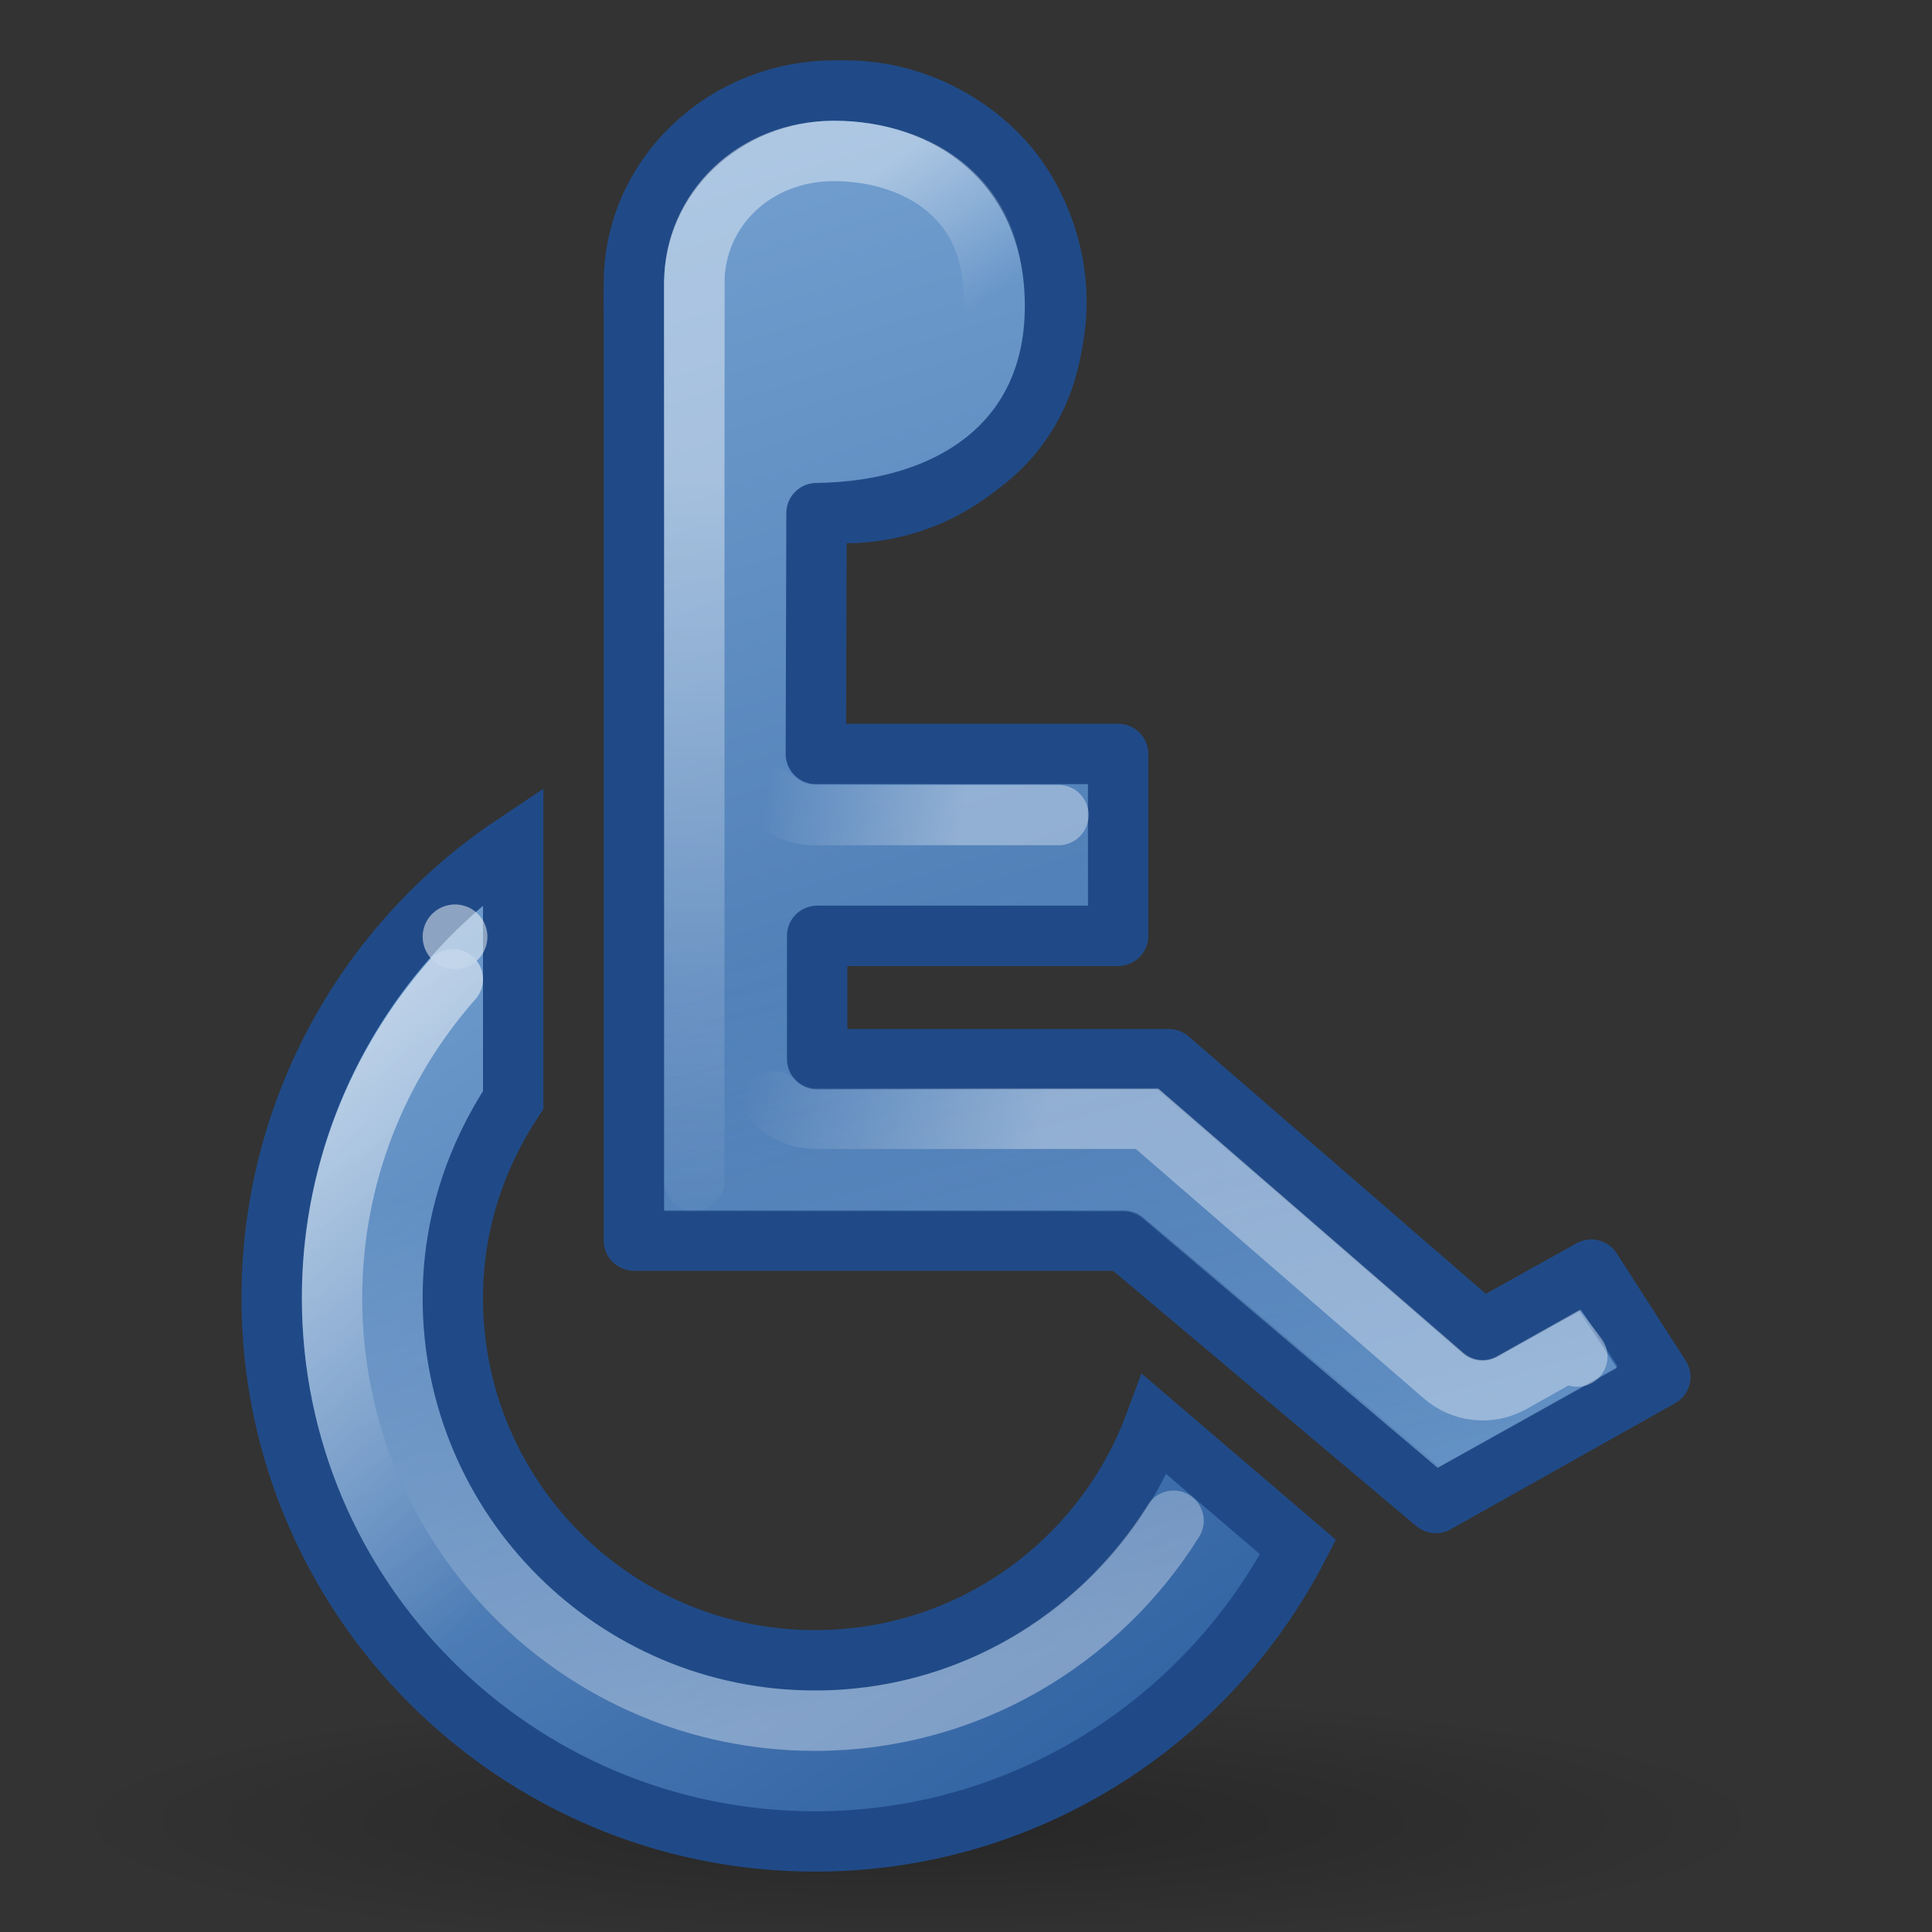 <?xml version="1.0" encoding="UTF-8" standalone="no"?>
<!-- Created with Inkscape (http://www.inkscape.org/) -->
<svg
   xmlns:dc="http://purl.org/dc/elements/1.1/"
   xmlns:cc="http://web.resource.org/cc/"
   xmlns:rdf="http://www.w3.org/1999/02/22-rdf-syntax-ns#"
   xmlns:svg="http://www.w3.org/2000/svg"
   xmlns="http://www.w3.org/2000/svg"
   xmlns:xlink="http://www.w3.org/1999/xlink"
   xmlns:sodipodi="http://sodipodi.sourceforge.net/DTD/sodipodi-0.dtd"
   xmlns:inkscape="http://www.inkscape.org/namespaces/inkscape"
   width="32"
   height="32"
   id="svg4289"
   sodipodi:version="0.32"
   inkscape:version="0.45"
   sodipodi:docbase="/home/lapo/Icone/svn/gnome-icon-theme/32x32/apps"
   sodipodi:docname="preferences-desktop-accessibility.svg"
   inkscape:export-filename="/home/andreas/project/gnome-icon-theme/32x32/categories/preferences-desktop-accessability.png"
   inkscape:export-xdpi="90"
   inkscape:export-ydpi="90"
   version="1.0"
   inkscape:output_extension="org.inkscape.output.svg.inkscape"
   sodipodi:modified="true">
  <rect width="100%" height="100%" fill="#333333" stroke="none"/>
  <defs
     id="defs4291">
    <linearGradient
       inkscape:collect="always"
       id="linearGradient7072">
      <stop
         style="stop-color:#000000;stop-opacity:1;"
         offset="0"
         id="stop7074" />
      <stop
         style="stop-color:#000000;stop-opacity:0;"
         offset="1"
         id="stop7076" />
    </linearGradient>
    <linearGradient
       inkscape:collect="always"
       id="linearGradient7060">
      <stop
         style="stop-color:#729fcf;stop-opacity:1;"
         offset="0"
         id="stop7062" />
      <stop
         style="stop-color:#729fcf;stop-opacity:0;"
         offset="1"
         id="stop7064" />
    </linearGradient>
    <linearGradient
       id="linearGradient7024">
      <stop
         style="stop-color:#729fcf;stop-opacity:1;"
         offset="0"
         id="stop7026" />
      <stop
         style="stop-color:#3465a4;stop-opacity:1"
         offset="1"
         id="stop7028" />
    </linearGradient>
    <linearGradient
       inkscape:collect="always"
       id="linearGradient7006">
      <stop
         style="stop-color:#ffffff;stop-opacity:1;"
         offset="0"
         id="stop7008" />
      <stop
         style="stop-color:#ffffff;stop-opacity:0;"
         offset="1"
         id="stop7010" />
    </linearGradient>
    <linearGradient
       inkscape:collect="always"
       id="linearGradient6998">
      <stop
         style="stop-color:#ffffff;stop-opacity:1;"
         offset="0"
         id="stop7000" />
      <stop
         style="stop-color:#ffffff;stop-opacity:0;"
         offset="1"
         id="stop7002" />
    </linearGradient>
    <linearGradient
       inkscape:collect="always"
       id="linearGradient6982">
      <stop
         style="stop-color:#ffffff;stop-opacity:1;"
         offset="0"
         id="stop6984" />
      <stop
         style="stop-color:#ffffff;stop-opacity:0;"
         offset="1"
         id="stop6986" />
    </linearGradient>
    <linearGradient
       inkscape:collect="always"
       id="linearGradient6966">
      <stop
         style="stop-color:#ffffff;stop-opacity:1;"
         offset="0"
         id="stop6968" />
      <stop
         style="stop-color:#ffffff;stop-opacity:0;"
         offset="1"
         id="stop6970" />
    </linearGradient>
    <linearGradient
       inkscape:collect="always"
       id="linearGradient6958">
      <stop
         style="stop-color:#ffffff;stop-opacity:1;"
         offset="0"
         id="stop6960" />
      <stop
         style="stop-color:#ffffff;stop-opacity:0;"
         offset="1"
         id="stop6962" />
    </linearGradient>
    <linearGradient
       inkscape:collect="always"
       xlink:href="#linearGradient6958"
       id="linearGradient6964"
       x1="6.625"
       y1="16.688"
       x2="12.258"
       y2="22.859"
       gradientUnits="userSpaceOnUse" />
    <linearGradient
       inkscape:collect="always"
       xlink:href="#linearGradient6966"
       id="linearGradient6972"
       x1="13.875"
       y1="28.25"
       x2="11.271"
       y2="18.533"
       gradientUnits="userSpaceOnUse" />
    <linearGradient
       inkscape:collect="always"
       xlink:href="#linearGradient6982"
       id="linearGradient6988"
       x1="13.485"
       y1="3.5"
       x2="15.047"
       y2="5.812"
       gradientUnits="userSpaceOnUse" />
    <linearGradient
       inkscape:collect="always"
       xlink:href="#linearGradient6982"
       id="linearGradient6992"
       gradientUnits="userSpaceOnUse"
       x1="12.485"
       y1="7.875"
       x2="12.422"
       y2="20.938" />
    <linearGradient
       inkscape:collect="always"
       xlink:href="#linearGradient6998"
       id="linearGradient7004"
       x1="16"
       y1="13.356"
       x2="12.75"
       y2="12.711"
       gradientUnits="userSpaceOnUse" />
    <linearGradient
       inkscape:collect="always"
       xlink:href="#linearGradient7006"
       id="linearGradient7012"
       x1="17.25"
       y1="18.75"
       x2="12.32"
       y2="17.742"
       gradientUnits="userSpaceOnUse" />
    <linearGradient
       inkscape:collect="always"
       xlink:href="#linearGradient7024"
       id="linearGradient7030"
       x1="11.875"
       y1="2.312"
       x2="19.625"
       y2="26.812"
       gradientUnits="userSpaceOnUse" />
    <linearGradient
       inkscape:collect="always"
       xlink:href="#linearGradient7024"
       id="linearGradient7038"
       x1="5.25"
       y1="15.188"
       x2="15.5"
       y2="30.375"
       gradientUnits="userSpaceOnUse" />
    <linearGradient
       inkscape:collect="always"
       xlink:href="#linearGradient7060"
       id="linearGradient7066"
       x1="15"
       y1="28.438"
       x2="11.681"
       y2="16.052"
       gradientUnits="userSpaceOnUse" />
    <radialGradient
       inkscape:collect="always"
       xlink:href="#linearGradient7072"
       id="radialGradient7078"
       cx="15.91"
       cy="28.73"
       fx="15.91"
       fy="28.73"
       r="13.7"
       gradientTransform="matrix(1,0,0,0.213,0,22.613)"
       gradientUnits="userSpaceOnUse" />
    <linearGradient
       inkscape:collect="always"
       xlink:href="#linearGradient7024"
       id="linearGradient6941"
       gradientUnits="userSpaceOnUse"
       x1="5.25"
       y1="15.188"
       x2="15.5"
       y2="30.375"
       gradientTransform="translate(-20,0)" />
  </defs>
  <sodipodi:namedview
     id="base"
     pagecolor="#ffffff"
     bordercolor="#666666"
     borderopacity="1.0"
     inkscape:pageopacity="0.0"
     inkscape:pageshadow="2"
     inkscape:zoom="1"
     inkscape:cx="28.856168"
     inkscape:cy="8.3379036"
     inkscape:current-layer="layer1"
     showgrid="false"
     inkscape:grid-bbox="true"
     inkscape:document-units="px"
     showguides="true"
     inkscape:guide-bbox="true"
     inkscape:window-width="1674"
     inkscape:window-height="968"
     inkscape:window-x="5"
     inkscape:window-y="24"
     width="32px"
     height="32px"
     inkscape:showpageshadow="false"
     showborder="false" />
  <g
     id="layer1"
     inkscape:label="Layer 1"
     inkscape:groupmode="layer">
    <path
       sodipodi:type="arc"
       style="opacity:1;fill:#3465a4;fill-opacity:1;stroke:#204a87;stroke-width:1.022;stroke-linecap:round;stroke-linejoin:round;stroke-miterlimit:4;stroke-dasharray:none;stroke-opacity:1"
       id="path4301"
       sodipodi:cx="14.046875"
       sodipodi:cy="4.578125"
       sodipodi:rx="3.578125"
       sodipodi:ry="3.578125"
       d="M 17.625 4.578 A 3.578 3.578 0 1 1  10.469,4.578 A 3.578 3.578 0 1 1  17.625 4.578 z"
       transform="matrix(0.978,0,0,0.978,0.26,0.522)" />
    <path
       sodipodi:type="arc"
       style="opacity:0.25;fill:url(#radialGradient7078);fill-opacity:1;fill-rule:evenodd;stroke:none;stroke-width:1;stroke-linecap:round;stroke-linejoin:miter;stroke-miterlimit:4;stroke-dasharray:none;stroke-opacity:1"
       id="path7070"
       sodipodi:cx="15.909903"
       sodipodi:cy="28.729631"
       sodipodi:rx="13.700194"
       sodipodi:ry="2.9168155"
       d="M 29.61 28.73 A 13.7 2.917 0 1 1  2.21,28.73 A 13.7 2.917 0 1 1  29.61 28.73 z"
       transform="matrix(1.035,0,0,0.746,-1.26,8.736)" />
    <path
       style="opacity:1;fill:url(#linearGradient7038);fill-opacity:1.0;fill-rule:evenodd;stroke:#204a87;stroke-width:1;stroke-linecap:round;stroke-linejoin:miter;stroke-miterlimit:4;stroke-dasharray:none;stroke-opacity:1"
       d="M 8.5,14 C 6.086,15.615 4.5,18.38 4.5,21.5 C 4.5,26.468 8.532,30.5 13.5,30.5 C 16.981,30.5 20.003,28.518 21.5,25.625 L 19.125,23.594 C 18.276,25.876 16.077,27.5 13.5,27.5 C 10.188,27.5 7.5,24.812 7.5,21.5 C 7.5,20.282 7.876,19.165 8.5,18.219 L 8.5,14 z "
       id="path7068" />
    <path
       style="opacity:1;fill:url(#linearGradient7030);fill-opacity:1;stroke:#204a87;stroke-width:1;stroke-linecap:round;stroke-linejoin:round;stroke-miterlimit:4;stroke-dasharray:none;stroke-opacity:1"
       d="M 13.826,1.5 C 11.99,1.5 10.5,2.929 10.5,4.69 L 10.5,20.548 L 18.618,20.548 L 23.781,24.895 L 27.5,22.806 L 26.357,21.029 L 24.547,22.037 L 19.361,17.544 L 13.535,17.544 L 13.535,15.5 L 18.52,15.5 L 18.52,12.488 L 13.513,12.488 L 13.524,8.499 C 15.725,8.473 17.505,7.339 17.474,5.007 C 17.443,2.675 15.662,1.5 13.826,1.5 z "
       id="path4303"
       sodipodi:nodetypes="ccccccccccccccczc" />
    <g
       id="g7056"
       style="fill-opacity:1.0;fill:url(#linearGradient7066);opacity:0.862">
      <path
         d="M 13.812,2 C 12.237,2 11,3.208 11,4.688 L 11,20.062 L 18.625,20.062 C 18.74,20.067 18.851,20.111 18.938,20.188 L 23.812,24.312 L 26.781,22.656 L 26.156,21.719 L 24.812,22.469 C 24.622,22.58 24.382,22.555 24.219,22.406 L 19.188,18.031 L 13.531,18.031 C 13.256,18.029 13.033,17.807 13.031,17.531 L 13.031,15.5 C 13.033,15.225 13.256,15.002 13.531,15 L 18.031,15 L 18.031,13 L 13.5,13 C 13.225,12.998 13.002,12.775 13,12.5 L 13.031,8.5 C 13.033,8.225 13.256,8.002 13.531,8 C 14.547,7.988 15.431,7.707 16.031,7.219 C 16.631,6.731 16.983,6.038 16.969,5 C 16.955,3.962 16.576,3.244 16,2.75 C 15.424,2.256 14.624,2 13.812,2 z "
         id="path7044"
         style="opacity:1;fill:url(#linearGradient7066);fill-opacity:1.0;stroke:none;stroke-width:1;stroke-linecap:round;stroke-linejoin:round;stroke-miterlimit:4;stroke-dasharray:none;stroke-opacity:1"
         inkscape:original="M 13.8125 1.5 C 11.976503 1.5 10.5 2.92647 10.5 4.6875 L 10.5 20.5625 L 18.625 20.5625 L 23.78125 24.90625 L 27.5 22.8125 L 26.34375 21.03125 L 24.5625 22.03125 L 19.375 17.53125 L 13.53125 17.53125 L 13.53125 15.5 L 18.53125 15.5 L 18.53125 12.5 L 13.5 12.5 L 13.53125 8.5 C 15.732724 8.4737219 17.5 7.3322709 17.46875 5 C 17.437502 2.667938 15.6485 1.5 13.8125 1.5 z "
         inkscape:radius="-0.50346279"
         sodipodi:type="inkscape:offset" />
      <path
         d="M 8,15.094 C 6.188,16.653 5,18.92 5,21.5 C 5,26.193 8.807,30 13.5,30 C 16.649,30 19.377,28.262 20.844,25.719 L 19.25,24.375 C 18.18,26.509 16.043,28 13.5,28 C 9.913,28 7,25.087 7,21.5 C 7,20.228 7.372,19.059 8,18.062 L 8,15.094 z "
         id="path7052"
         style="opacity:1;fill:url(#linearGradient7066);fill-opacity:1.0;fill-rule:evenodd;stroke:none;stroke-width:1;stroke-linecap:round;stroke-linejoin:miter;stroke-miterlimit:4;stroke-dasharray:none;stroke-opacity:1"
         inkscape:original="M 8.5 14 C 6.0859894 15.614741 4.5000001 18.379716 4.5 21.5 C 4.5 26.468 8.5320001 30.5 13.5 30.5 C 16.980507 30.5 20.002901 28.518376 21.5 25.625 L 19.125 23.59375 C 18.275916 25.876374 16.07715 27.5 13.5 27.5 C 10.188 27.499998 7.5 24.812 7.5 21.5 C 7.5 20.282421 7.8759867 19.165114 8.5 18.21875 L 8.5 14 z "
         inkscape:radius="-0.50823301"
         sodipodi:type="inkscape:offset" />
    </g>
    <g
       id="g6940"
       style="opacity:0.6">
      <path
         sodipodi:nodetypes="ccccccc"
         id="path6926"
         d="M 26.125,22.469 L 26.031,22.344 L 25.031,22.906 C 24.667,23.105 24.218,23.055 23.906,22.781 L 19,18.531 L 13.531,18.531 C 13.265,18.535 13.008,18.431 12.82,18.242"
         style="opacity:0.6;fill:none;fill-opacity:1.0;stroke:url(#linearGradient7012);stroke-width:1;stroke-linecap:round;stroke-linejoin:miter;stroke-miterlimit:4;stroke-opacity:1" />
      <path
         sodipodi:nodetypes="cssc"
         id="path6932"
         d="M 7.5,17.906 C 6.868,18.958 6.5,20.185 6.5,21.5 C 6.5,25.364 9.636,28.5 13.5,28.5 C 16.007,28.5 18.201,27.17 19.438,25.188"
         style="opacity:0.6;fill:none;fill-opacity:1;fill-rule:evenodd;stroke:url(#linearGradient6972);stroke-width:1;stroke-linecap:round;stroke-linejoin:miter;stroke-miterlimit:4;stroke-dasharray:none;stroke-opacity:1" />
      <path
         sodipodi:nodetypes="cssc"
         id="path6934"
         d="M 7.5,16.219 C 6.256,17.629 5.5,19.473 5.5,21.5 C 5.5,25.916 9.084,29.5 13.5,29.5 C 16.316,29.5 18.793,28.044 20.219,25.844"
         style="opacity:0.9;fill:none;fill-opacity:1;fill-rule:evenodd;stroke:url(#linearGradient6964);stroke-width:1;stroke-linecap:round;stroke-linejoin:miter;stroke-miterlimit:4;stroke-dasharray:none;stroke-opacity:1" />
      <path
         sodipodi:nodetypes="ccs"
         id="path6980"
         d="M 17.531,13.5 L 13.5,13.5 C 13.234,13.504 12.977,13.399 12.789,13.211"
         style="opacity:0.6;fill:none;fill-opacity:1.0;stroke:url(#linearGradient7004);stroke-width:1;stroke-linecap:round;stroke-linejoin:miter;stroke-miterlimit:4;stroke-opacity:1" />
      <g
         style="opacity:0.7"
         id="g6994">
        <path
           style="opacity:1;fill:none;fill-opacity:1.0;stroke:url(#linearGradient6988);stroke-width:1;stroke-linecap:round;stroke-linejoin:miter;stroke-miterlimit:4;stroke-opacity:1"
           d="M 13.531,7.5 C 14.465,7.489 15.227,7.243 15.719,6.844 C 16.21,6.444 16.481,5.915 16.469,5 C 16.456,4.084 16.163,3.533 15.688,3.125 C 15.212,2.717 14.521,2.5 13.812,2.5 C 12.487,2.5 11.5,3.478 11.5,4.688 L 11.5,19.562"
           id="path6976"
           sodipodi:nodetypes="csssccc" />
        <path
           style="opacity:1;fill:none;fill-opacity:1.0;stroke:url(#linearGradient6992);stroke-width:1;stroke-linecap:round;stroke-linejoin:miter;stroke-miterlimit:4;stroke-opacity:1"
           d="M 11.5,4.688 L 11.5,19.562"
           id="path6990"
           sodipodi:nodetypes="cc" />
      </g>
      <path
         transform="matrix(1.243,0,0,1.153,-1.788,-2.374)"
         d="M 7.933 15.516 A 0.431 0.464 0 1 1  7.071,15.516 A 0.431 0.464 0 1 1  7.933 15.516 z"
         sodipodi:ry="0.46403882"
         sodipodi:rx="0.43089318"
         sodipodi:cy="15.515574"
         sodipodi:cx="7.5019612"
         id="path7014"
         style="opacity:0.817;fill:#ffffff;fill-opacity:1;fill-rule:evenodd;stroke:none;stroke-width:1;stroke-linecap:round;stroke-linejoin:miter;stroke-miterlimit:4;stroke-dasharray:none;stroke-opacity:1"
         sodipodi:type="arc" />
    </g>
  </g>
</svg>
